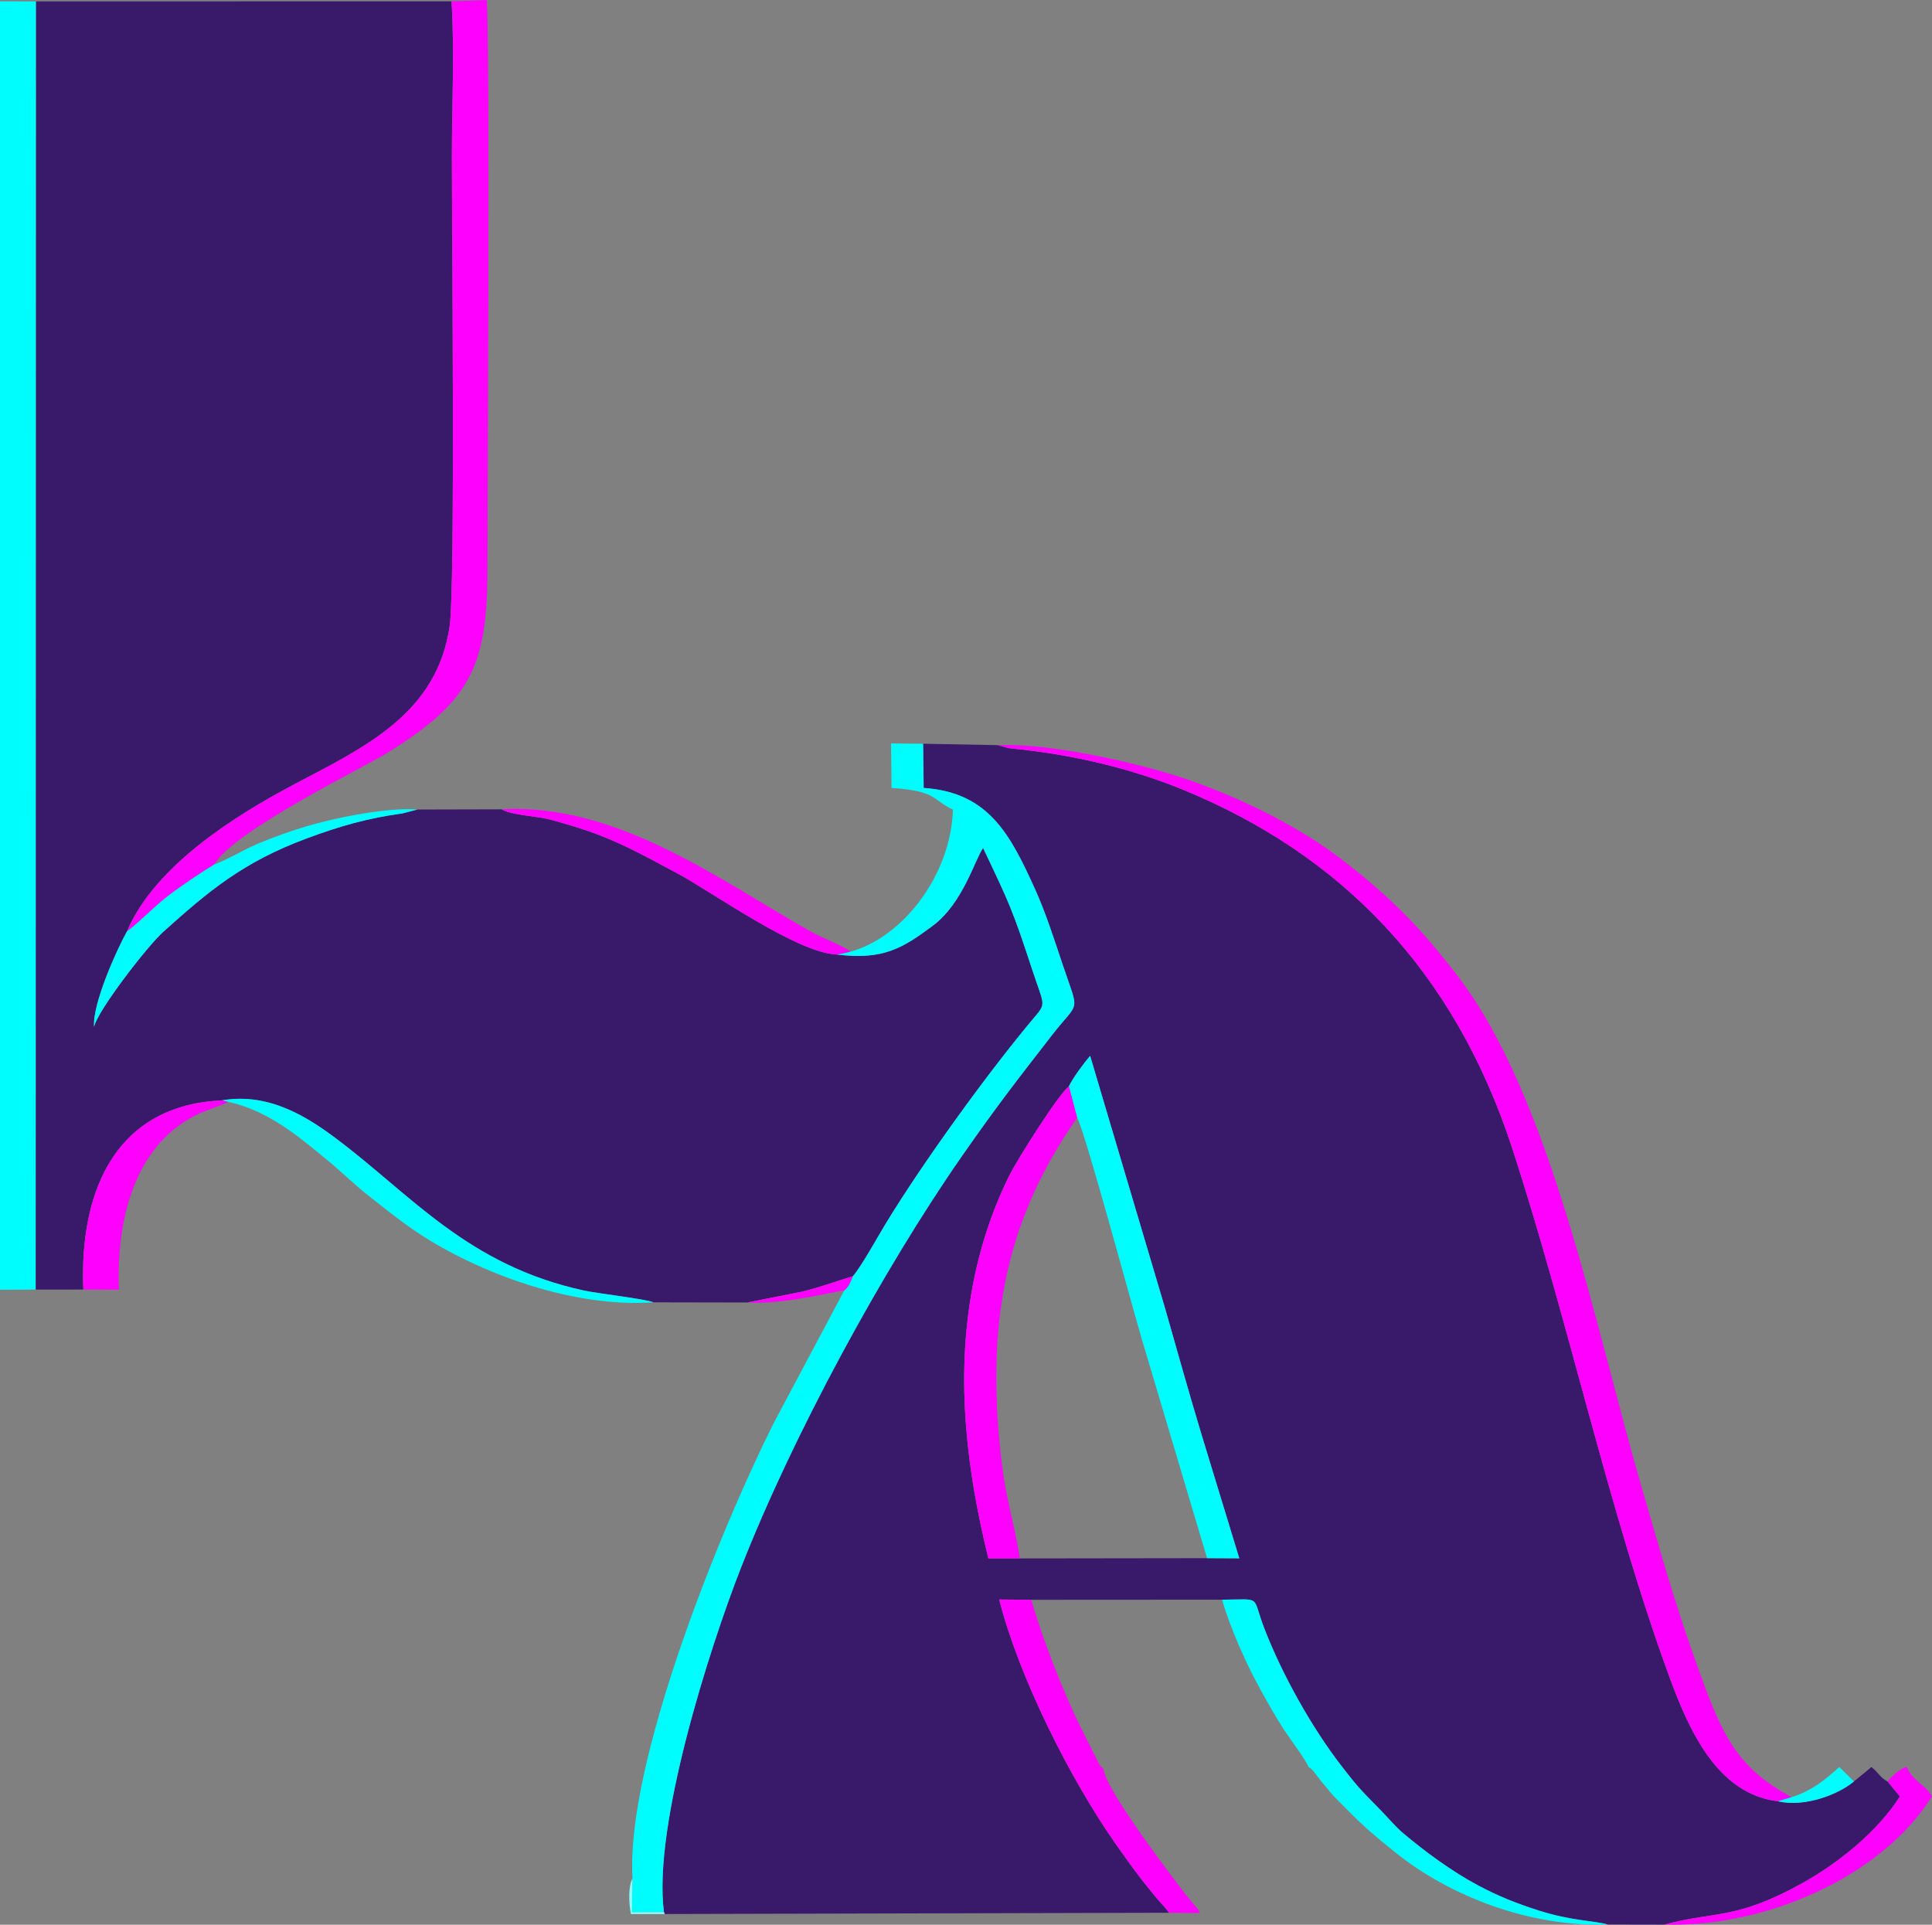 <?xml version="1.0" encoding="UTF-8"?>
<!DOCTYPE svg PUBLIC "-//W3C//DTD SVG 1.1//EN" "http://www.w3.org/Graphics/SVG/1.1/DTD/svg11.dtd">
<!-- Creator: CorelDRAW 2021 (64-Bit) -->
<svg xmlns="http://www.w3.org/2000/svg" xml:space="preserve" width="318.449mm" height="317.26mm" version="1.1" style="shape-rendering:geometricPrecision; text-rendering:geometricPrecision; image-rendering:optimizeQuality; fill-rule:evenodd; clip-rule:evenodd"
viewBox="0 0 25416.44 25321.56"
 xmlns:xlink="http://www.w3.org/1999/xlink"
 xmlns:xodm="http://www.corel.com/coreldraw/odm/2003">
 <rect x="0" y="0" width="25416.44" height="25321.56" fill="#808080" stroke="none"/>
 <defs>
  <style type="text/css">
   <![CDATA[
    .fil1 {fill:#00FDFD}
    .fil0 {fill:#391969}
    .fil3 {fill:#8BFFFF}
    .fil2 {fill:#FE00FE}
   ]]>
  </style>
 </defs>
 <g id="Layer_x0020_1">
  <g id="_1554483891360">
   <path class="fil0" d="M469.13 16965.42l626.84 -0.53c-55.65,-1379.75 484.14,-2429.23 1822.95,-2488.28 629.85,-110.89 1150.2,236.69 1514.19,510.18 978.33,735.07 1718.95,1658 3247.69,1991.22 171.89,37.47 829.97,113.62 914.56,155.28l1233.66 2.43 716.24 -141.64c257.6,-63.02 444.76,-135.23 674.83,-204.64 107.45,-122.18 322.83,-511.08 419.8,-671.48 487.04,-805.61 1371.03,-2029.48 1980.64,-2750.02 147.17,-173.94 109.02,-154.01 -38.76,-603.36 -266.2,-809.43 -295.89,-864.39 -648.5,-1607.86 -109.25,150.14 -262.95,727.23 -666.77,1026.2 -385.73,285.57 -644.38,451.67 -1253.38,375 -525.84,-16.15 -1658.92,-832.07 -2099.64,-1066.34 -343.99,-182.85 -673.99,-371.07 -1059.49,-516.57 -200.3,-75.6 -387.41,-128.44 -599.71,-188.72 -174.66,-49.6 -520.96,-59.06 -654.68,-138.86l-1108.18 2.69 -194.86 50.77c-462.13,63.2 -817.15,165.06 -1253.19,326.18 -849.83,314.01 -1304.89,702.38 -1894.28,1230.75 -211,189.16 -867.86,1040.07 -911.84,1252.32 -22.82,-312.07 311.18,-1041.47 432.85,-1256.19 362.97,-858.56 1413.13,-1518.92 2200.57,-1935.56 920.06,-486.8 1882.9,-925.04 2046.08,-2090.82 72.37,-517.03 27.91,-5231.32 27.91,-6161.61 0,-651.39 35.72,-1410.23 -4.5,-2048.42l-5467.97 0.95 -3.07 16946.94z"/>
   <path class="fil0" d="M14061.6 14292.38c47.04,-103.24 193.5,-302.98 279.82,-401.56l986.14 3321.82c157.49,552.24 313.62,1111.77 479.43,1660.28l496.65 1628.2 -424.06 -2.04 -2877.06 3.83c-280.68,-1140.66 -433,-2336.55 -213.93,-3543.96 99.92,-550.66 267.23,-1043.09 486.53,-1487.87 113.79,-230.78 661.21,-1089.61 786.49,-1178.7zm-5326.88 10863.14l9.89 24.94 6634.95 -16.59c-52.32,-75.34 -135.91,-154.7 -196.7,-232.5 -66.23,-84.76 -109.08,-131.59 -175.36,-218.49 -110.95,-145.47 -218.49,-295.43 -331.76,-456.69 -593.12,-844.48 -1272.76,-2193.7 -1530.98,-3213.51l422.23 4.08 2510.27 -1.46c536.6,-3.26 384.9,-63.48 556.58,380.65 234.53,606.72 623.81,1302.06 1011.71,1803.46 246.11,318.14 266.6,326.79 529.43,596.93 78.26,80.44 190.19,211.62 277.46,285.18 290.61,244.99 642.28,505.74 995.97,694.19 255.71,136.24 498.72,234.79 796.53,329.3 436.23,138.44 726.92,131.63 905.62,183.64l745.25 1.42c658.81,-181.38 938.39,-54.18 1828,-553.16 500.05,-280.49 997.82,-700.29 1270.12,-1133.24l-161.54 -196.12c-101.69,-53.04 -125.78,-127.02 -213.92,-191.19 -83.04,73.9 -141.25,115.78 -228.44,189.55 -202.52,171.62 -645.08,343.41 -1001.3,261.74 -788.39,-97.36 -1159.92,-909.35 -1425.3,-1632.21 -797.53,-2172.38 -1336.21,-4717 -2072.02,-6966.43 -767.39,-2346 -2257.29,-3858.76 -4328.23,-4709.75 -559.34,-229.84 -1183.06,-393.09 -1795.6,-485.22 -110.05,-16.55 -213.56,-29.12 -324.26,-42.91 -59.05,-7.36 -117.74,-10.72 -174.78,-18.87l-143.74 -39.17 -980.59 -18.72 7.11 581.61c858.25,56.8 1140.59,618.37 1462.44,1325.15 140.67,308.92 256.32,671.76 369.86,1009.68 218.11,649.14 219.25,449.85 -142.64,915.47 -470.29,605.07 -745.88,960.52 -1189.46,1597.91 -1044.11,1500.31 -2221.91,3672.68 -2901.15,5404.77 -420.19,1071.48 -1164.59,3407.68 -1015.63,4536.55z"/>
   <polygon class="fil1" points="469.13,16965.42 472.21,18.48 -0,17.49 0.04,16967.81 "/>
   <path class="fil1" d="M11188.55 12520.02l-175.41 37.9c609,76.67 867.65,-89.43 1253.38,-375 403.82,-298.96 557.53,-876.05 666.77,-1026.2 352.61,743.47 382.3,798.43 648.5,1607.86 147.78,449.35 185.92,429.41 38.76,603.36 -609.61,720.54 -1493.61,1944.41 -1980.64,2750.02 -96.97,160.4 -312.35,549.31 -419.8,671.48 -34.3,80.62 -55.81,140.86 -112.86,186.67l-924.81 1737.92c-717.27,1428.91 -1954.66,4487.6 -1861.16,5999.1l-7.1 443.78 420.56 -1.38c-148.96,-1128.88 595.44,-3465.07 1015.63,-4536.55 679.24,-1732.09 1857.04,-3904.46 2901.15,-5404.77 443.59,-637.4 719.17,-992.84 1189.46,-1597.91 361.9,-465.62 360.76,-266.34 142.64,-915.47 -113.54,-337.92 -229.19,-700.76 -369.86,-1009.68 -321.85,-706.79 -604.19,-1268.35 -1462.44,-1325.15l-7.11 -581.61 -421.9 -3.48 6.57 585.18c597.2,39.51 530.53,153.82 808.12,286.33 -31.21,870.48 -662.26,1678.51 -1348.43,1867.62z"/>
   <path class="fil2" d="M23388.72 23697.65l180.56 -54.6c-773.55,-413.82 -942.6,-900.44 -1260.33,-1782.43 -274.01,-760.63 -488.9,-1528.87 -719.45,-2320.72 -590.16,-2026.91 -1183.15,-5093.1 -2405.41,-6689.9 -476.57,-622.61 -862.92,-1024.68 -1512.79,-1528.14 -530.77,-411.21 -1244.37,-781.23 -1993.1,-1047.61 -611.82,-217.67 -1845.81,-504.28 -2553.42,-471.16l143.74 39.17c57.04,8.15 115.74,11.51 174.78,18.87 110.71,13.79 214.22,26.35 324.26,42.91 612.53,92.14 1236.26,255.39 1795.6,485.22 2070.94,850.99 3560.84,2363.75 4328.23,4709.75 735.81,2249.44 1274.49,4794.06 2072.02,6966.43 265.38,722.86 636.92,1534.85 1425.3,1632.21z"/>
   <path class="fil2" d="M1670.12 12253.94c176,-130.73 339.22,-312.21 541.57,-468.08 167.45,-128.99 419.38,-298.5 609.5,-414.49 245.65,-436.93 1965.85,-1276.08 2270.55,-1464.51 1091.85,-675.22 1321.86,-1130.32 1321.78,-2434.91 -0.04,-594.41 34.89,-7074.7 -10.3,-7471.95l-463.04 17.53c40.23,638.19 4.5,1397.03 4.5,2048.42 0,930.29 44.46,5644.58 -27.91,6161.61 -163.19,1165.78 -1126.02,1604.02 -2046.08,2090.82 -787.44,416.64 -1837.59,1077.01 -2200.57,1935.56z"/>
   <path class="fil1" d="M14061.6 14292.38l108.84 413.31c91.93,139.75 739.35,2540.18 853.71,2922.88l855.42 2870.5 424.06 2.04 -496.65 -1628.2c-165.81,-548.52 -321.94,-1108.05 -479.43,-1660.28l-986.14 -3321.82c-86.32,98.59 -232.78,298.33 -279.82,401.56z"/>
   <path class="fil2" d="M13002.51 20502.91l413.74 -0.85c-86.04,-563.74 -195.41,-756.76 -268.06,-1536.58 -155.4,-1668.01 115.89,-2965.46 1022.25,-4259.79l-108.84 -413.31c-125.27,89.1 -672.7,947.92 -786.49,1178.7 -219.3,444.78 -386.61,937.21 -486.53,1487.87 -219.07,1207.41 -66.75,2403.3 213.93,3543.96z"/>
   <path class="fil1" d="M17217.78 23252.62c17.81,10.22 0.16,-13.44 54.6,40.96l122.92 158.47c70.78,79.65 106.46,134.17 169.16,197.3 351.84,354.32 404.17,409.55 795.69,724 704.58,565.9 1752.74,980.78 2790.41,945.31 -178.7,-52.01 -469.4,-45.2 -905.62,-183.64 -297.81,-94.51 -540.81,-193.06 -796.53,-329.3 -353.69,-188.45 -705.36,-449.2 -995.97,-694.19 -87.27,-73.56 -199.21,-204.74 -277.46,-285.18 -262.83,-270.14 -283.32,-278.79 -529.43,-596.93 -387.9,-501.4 -777.18,-1196.74 -1011.71,-1803.46 -171.68,-444.13 -19.98,-383.91 -556.58,-380.65 103.56,368.04 326.48,862.56 498.05,1170.99 106.37,191.21 197.9,356.5 311.6,533.08 67.84,105.35 287.81,394.92 330.88,503.24z"/>
   <path class="fil2" d="M15379.56 25163.88l406.32 4.25c-44.34,-91.71 5.87,-4.84 -52.91,-80.75l-127.69 -156.06c-243.49,-310.42 -1069.62,-1410.35 -1086.43,-1655.04 -5.88,-5.17 -12.8,-12.75 -16.32,-16.91 -3.48,-4.11 -11.56,-12.03 -15.64,-17.17 -53.87,-67.67 8.44,17.39 -26.98,-35.86l-236.17 -469.67c-237.56,-475.57 -512.17,-1186.64 -656.74,-1689.91l-422.23 -4.08c258.22,1019.81 937.86,2369.03 1530.98,3213.51 113.27,161.26 220.81,311.22 331.76,456.69 66.28,86.9 109.13,133.73 175.36,218.49 60.79,77.8 144.38,157.16 196.7,232.5z"/>
   <path class="fil1" d="M2999.26 14495.81c541.7,110 991.57,508.64 1302.74,763.67 203.02,166.38 354.92,321.81 559.35,481.81 197.47,154.57 358.59,287.13 576.32,437.25 724.1,499.28 2007.68,1033.86 3157.69,954.76 -84.59,-41.65 -742.67,-117.8 -914.56,-155.28 -1528.74,-333.22 -2269.37,-1256.15 -3247.69,-1991.22 -363.99,-273.49 -884.35,-621.07 -1514.19,-510.18l80.34 19.2z"/>
   <path class="fil2" d="M1095.97 16964.89l468.88 2.69c-36.42,-937.54 211.27,-1937.5 1078.17,-2328.44l336.15 -128.99c3.74,-10.36 13.89,-8.93 20.09,-14.33l-80.34 -19.2c-1338.81,59.05 -1878.6,1108.53 -1822.95,2488.28z"/>
   <path class="fil1" d="M2821.19 11371.37c-190.12,115.99 -442.05,285.51 -609.5,414.49 -202.35,155.88 -365.57,337.35 -541.57,468.08 -121.68,214.73 -455.67,944.13 -432.85,1256.19 43.98,-212.26 700.84,-1063.17 911.84,-1252.32 589.4,-528.37 1044.46,-916.74 1894.28,-1230.75 436.04,-161.12 791.05,-262.98 1253.19,-326.18l194.86 -50.77c-390.19,-32.48 -1102.92,112.11 -1463.45,221.43 -219.85,66.66 -417.62,136.88 -621.73,222.07 -201.9,84.27 -409.24,214.23 -585.07,277.75z"/>
   <path class="fil2" d="M11013.14 12557.92l175.41 -37.9c-62.49,-61.92 -372.09,-179.49 -529.3,-268.48 -1182.36,-669.28 -2543.48,-1690.57 -4059.63,-1604.12 133.72,79.8 480.03,89.26 654.68,138.86 212.29,60.28 399.41,113.12 599.71,188.72 385.5,145.51 715.49,333.72 1059.49,516.57 440.72,234.28 1573.8,1050.2 2099.64,1066.34z"/>
   <path class="fil2" d="M24832.39 23437.56l161.54 196.12c-272.3,432.95 -770.07,852.76 -1270.12,1133.24 -889.61,498.98 -1169.19,371.78 -1828,553.16 1345.86,37.21 2861.36,-635.46 3520.63,-1686.4 -72.46,-131.99 -156.91,-146.47 -279.89,-293.66l-56.05 -95.88c-93.45,29.64 -195.68,126.01 -248.11,193.42z"/>
   <path class="fil1" d="M23569.28 23643.05l-180.56 54.6c356.22,81.67 798.79,-90.12 1001.3,-261.74l-193.91 -189.51c-160.19,143.17 -339.52,307.68 -626.84,396.65z"/>
   <path class="fil2" d="M9829.03 17135.71c443.55,20.46 862.77,-84.02 1278.21,-159.61 57.06,-45.8 78.57,-106.05 112.86,-186.67 -230.07,69.41 -417.22,141.62 -674.83,204.64l-716.24 141.64z"/>
   <path class="fil3" d="M8744.61 25180.46l-9.89 -24.94 -420.56 1.38 7.1 -443.78c-57.88,100.82 -49.94,328.82 -20.7,467.87l444.04 -0.53z"/>
  </g>
 </g>
</svg>
